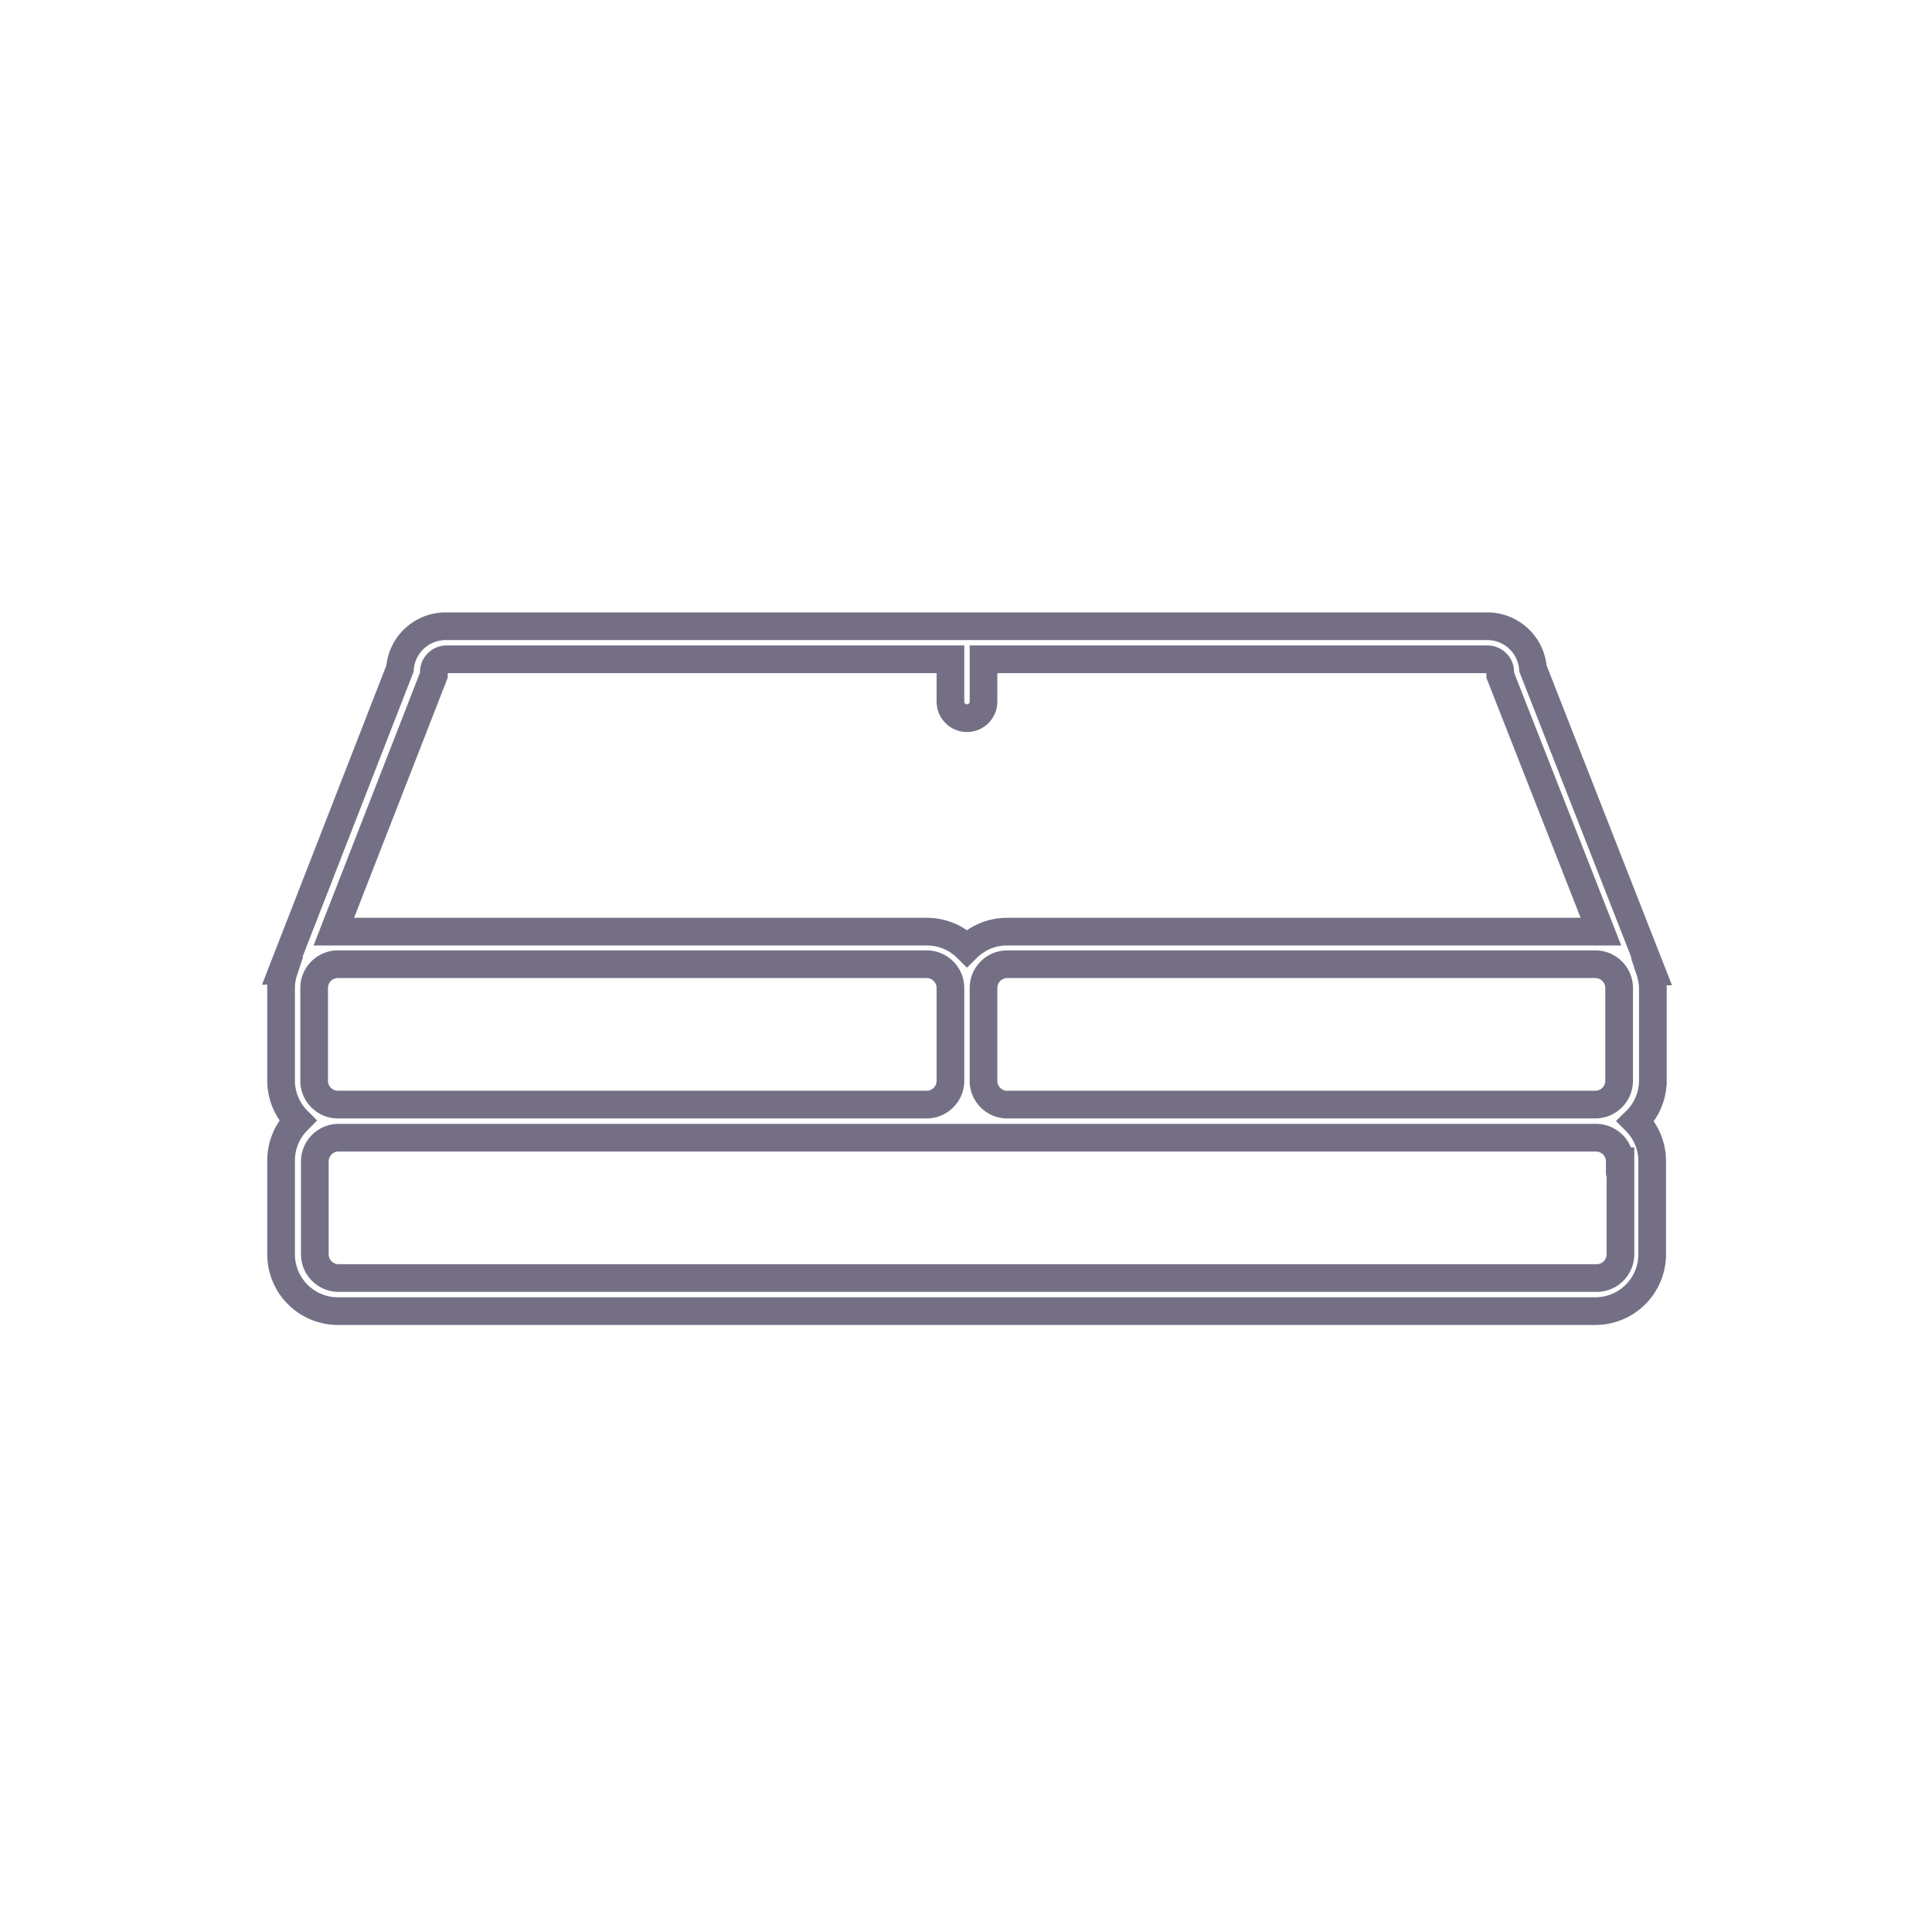 <svg xmlns="http://www.w3.org/2000/svg" width="349" height="349" viewBox="0 0 349 349"><g transform="translate(-18030 19661)"><rect width="349" height="349" transform="translate(18030 -19661)" fill="none"/><path d="M256.321,111.4V94.645a10.128,10.128,0,0,0-.508-2.987h.3L234.665,36.937a8.274,8.274,0,0,0-8.244-7.647H38.241A8.274,8.274,0,0,0,30,36.937L8.73,91.539h.3a10.126,10.126,0,0,0-.508,2.987v16.757a10.245,10.245,0,0,0,2.987,7.288,10.245,10.245,0,0,0-2.987,7.288v16.757a10.275,10.275,0,0,0,10.395,10.395H245.926A10.275,10.275,0,0,0,256.2,142.736V125.979a10.245,10.245,0,0,0-2.987-7.288,10.246,10.246,0,0,0,3.106-7.288ZM36.12,38.131v-.568a2.3,2.3,0,0,1,2.3-2.3h91.014v7.647a2.987,2.987,0,0,0,5.974,0V35.264h91.043a2.3,2.3,0,0,1,2.3,2.3v.568L246.942,84.46H139.709a10.245,10.245,0,0,0-7.288,2.987,10.245,10.245,0,0,0-7.288-2.987H18.049ZM14.494,111.4V94.645a4.3,4.3,0,0,1,4.421-4.3H125.252a4.3,4.3,0,0,1,4.182,4.3V111.4a4.3,4.3,0,0,1-4.3,4.3H18.915a4.3,4.3,0,0,1-4.421-4.3Zm235.972,14.577v16.757a4.3,4.3,0,0,1-4.54,4.3H18.915a4.3,4.3,0,0,1-4.3-4.3V125.979a4.3,4.3,0,0,1,4.3-4.3H245.926a4.3,4.3,0,0,1,4.421,4.3ZM139.948,115.7a4.3,4.3,0,0,1-4.54-4.3V94.645a4.3,4.3,0,0,1,4.3-4.3H245.926a4.3,4.3,0,0,1,4.3,4.3V111.4a4.3,4.3,0,0,1-4.3,4.3Z" transform="translate(18072.254 -19577.166)" fill="none" stroke="#756f86" stroke-width="5"/></g></svg>